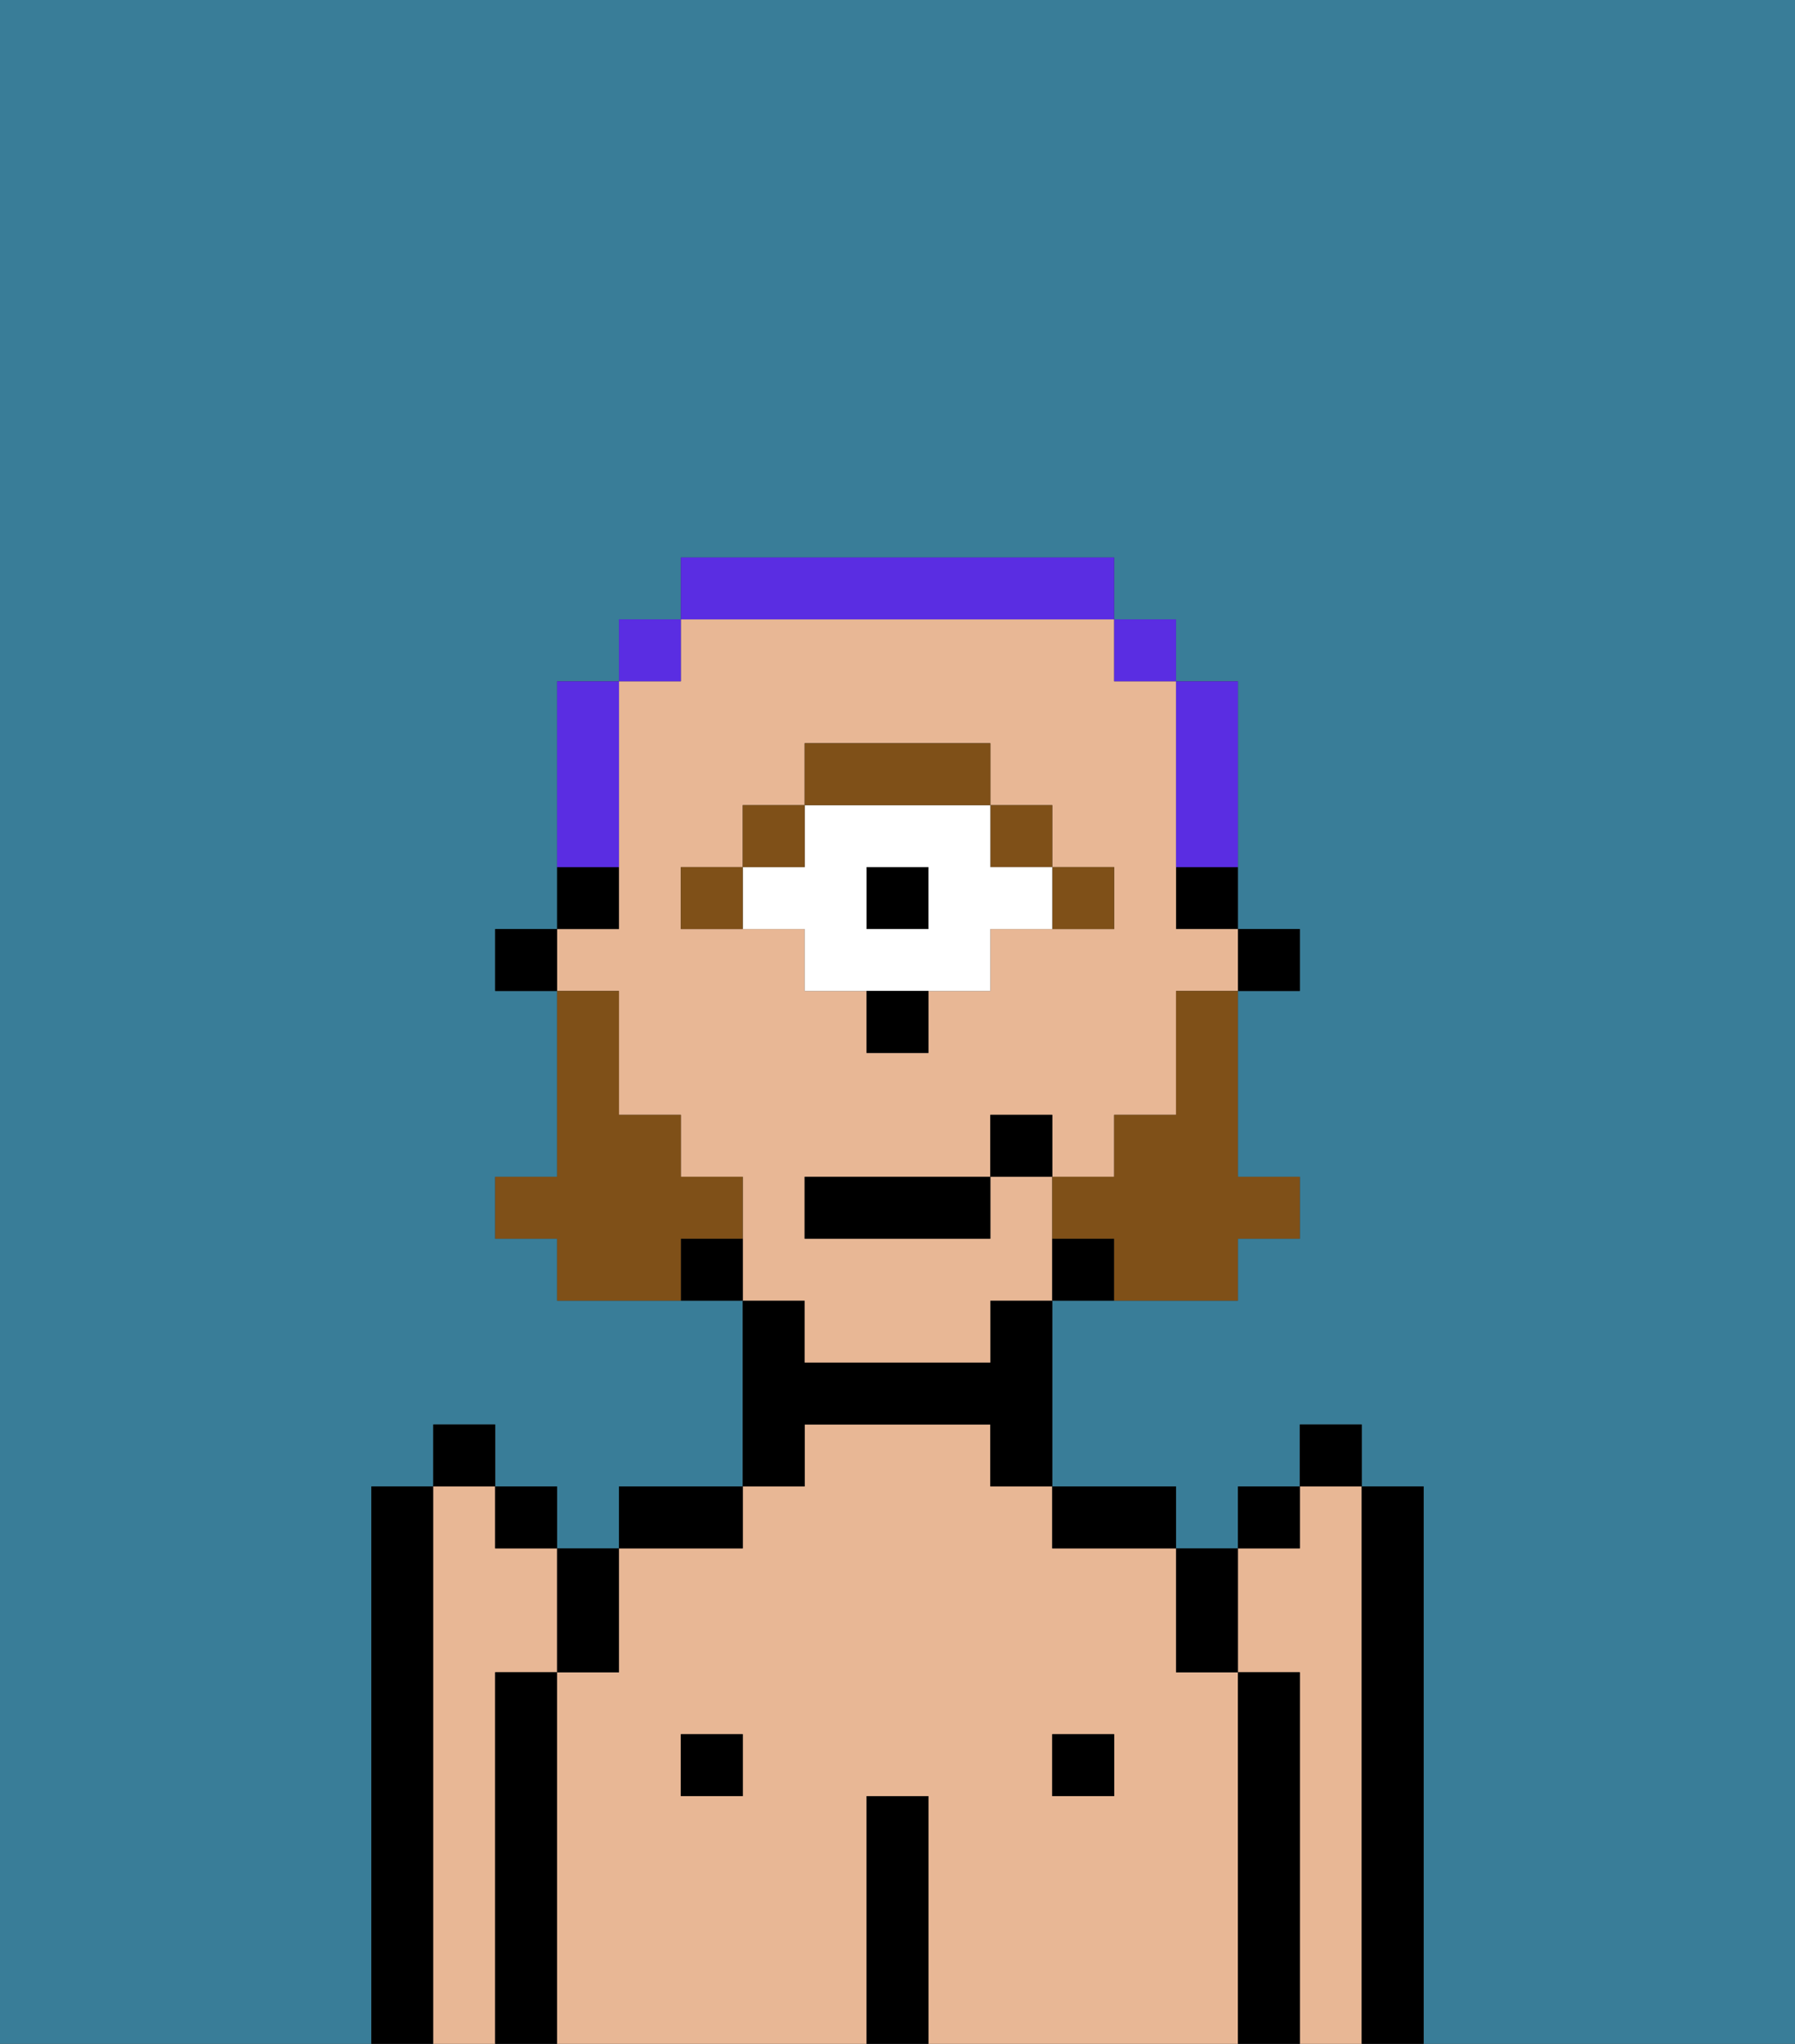 <svg xmlns="http://www.w3.org/2000/svg" viewBox="0 0 29 33"><rect x="0" y="0" width="29" height="33" fill="#333333" stroke="none"/><defs><style>polygon,rect,path{shape-rendering:crispedges;}.ib292-1{fill:#397d98;}.ib292-2{fill:#e8b795;}.ib292-3{fill:#000000;}.ib292-4{fill:#7f5018;}.ib292-5{fill:#ffffff;}.ib292-6{fill:#7f5018;}.ib292-7{fill:#5a2de2;}</style></defs><path class="ib292-1" d="M0,33H6V24H7V23H8v1H9v1h1V24h2V21H9V20H8V19H9V16H8V15H9V11h1V10h1V9h7v1h1v1h1v4h1v1H20v3h1v1H20v1H17v3h2v1h1V24h1V23h1v1h1v9h6V0H0Z"/><path class="ib292-2" d="M22,24H21v1H20v2h1v6h1V24Z"/><path class="ib292-3" d="M23,24H22v9h1V24Z"/><path class="ib292-3" d="M7,24H6v9H7V24Z"/><path class="ib292-2" d="M8,27H9V25H8V24H7v9H8V27Z"/><path class="ib292-3" d="M9,27H8v6H9V27Z"/><path class="ib292-2" d="M20,27H19V25H17V24H16V23H13v1H12v1H10v2H9v6h5V29h1v4h5V27Zm-8,2H11V28h1Zm6,0H17V28h1Z"/><rect class="ib292-3" x="11" y="28" width="1" height="1"/><path class="ib292-3" d="M12,24H10v1h2Z"/><path class="ib292-3" d="M13,23h3v1h1V21H16v1H13V21H12v3h1Z"/><path class="ib292-3" d="M15,29H14v4h1V29Z"/><rect class="ib292-3" x="17" y="28" width="1" height="1"/><path class="ib292-3" d="M18,25h1V24H17v1Z"/><path class="ib292-3" d="M21,27H20v6h1V27Z"/><rect class="ib292-3" x="20" y="15" width="1" height="1"/><path class="ib292-3" d="M19,15h1V14H19Z"/><path class="ib292-2" d="M13,22h3V21h1V19H16v1H13V19h3V18h1v1h1V18h1V16h1V15H19V11H18V10H11v1H10v4H9v1h1v2h1v1h1v2h1Zm-1-7H11V14h1V13h1V12h3v1h1v1h1v1H16v1H15v1H14V16H13V15Z"/><path class="ib292-3" d="M17,20v1h1V20Z"/><path class="ib292-3" d="M11,20v1h1V20Z"/><path class="ib292-3" d="M10,14H9v1h1Z"/><rect class="ib292-3" x="8" y="15" width="1" height="1"/><path class="ib292-4" d="M18,15V14H17v1Z"/><rect class="ib292-4" x="16" y="13" width="1" height="1"/><rect class="ib292-3" x="14" y="14" width="1" height="1"/><path class="ib292-5" d="M13,16h3V15h1V14H16V13H13v1H12v1h1Zm1-2h1v1H14Z"/><path class="ib292-4" d="M16,13V12H13v1h3Z"/><rect class="ib292-4" x="12" y="13" width="1" height="1"/><rect class="ib292-4" x="11" y="14" width="1" height="1"/><path class="ib292-3" d="M14,17h1V16H14Z"/><path class="ib292-6" d="M19,17v1H18v1H17v1h1v1h2V20h1V19H20V16H19Z"/><path class="ib292-6" d="M12,20V19H11V18H10V16H9v3H8v1H9v1h2V20Z"/><rect class="ib292-3" x="13" y="19" width="3" height="1"/><rect class="ib292-3" x="16" y="18" width="1" height="1"/><path class="ib292-3" d="M20,27V25H19v2Z"/><rect class="ib292-3" x="20" y="24" width="1" height="1"/><rect class="ib292-3" x="21" y="23" width="1" height="1"/><path class="ib292-3" d="M10,27V25H9v2Z"/><rect class="ib292-3" x="8" y="24" width="1" height="1"/><rect class="ib292-3" x="7" y="23" width="1" height="1"/><path class="ib292-7" d="M19,14h1V11H19v3Z"/><rect class="ib292-7" x="18" y="10" width="1" height="1"/><path class="ib292-7" d="M18,10V9H11v1h7Z"/><rect class="ib292-7" x="10" y="10" width="1" height="1"/><path class="ib292-7" d="M10,13V11H9v3h1Z"/></svg>